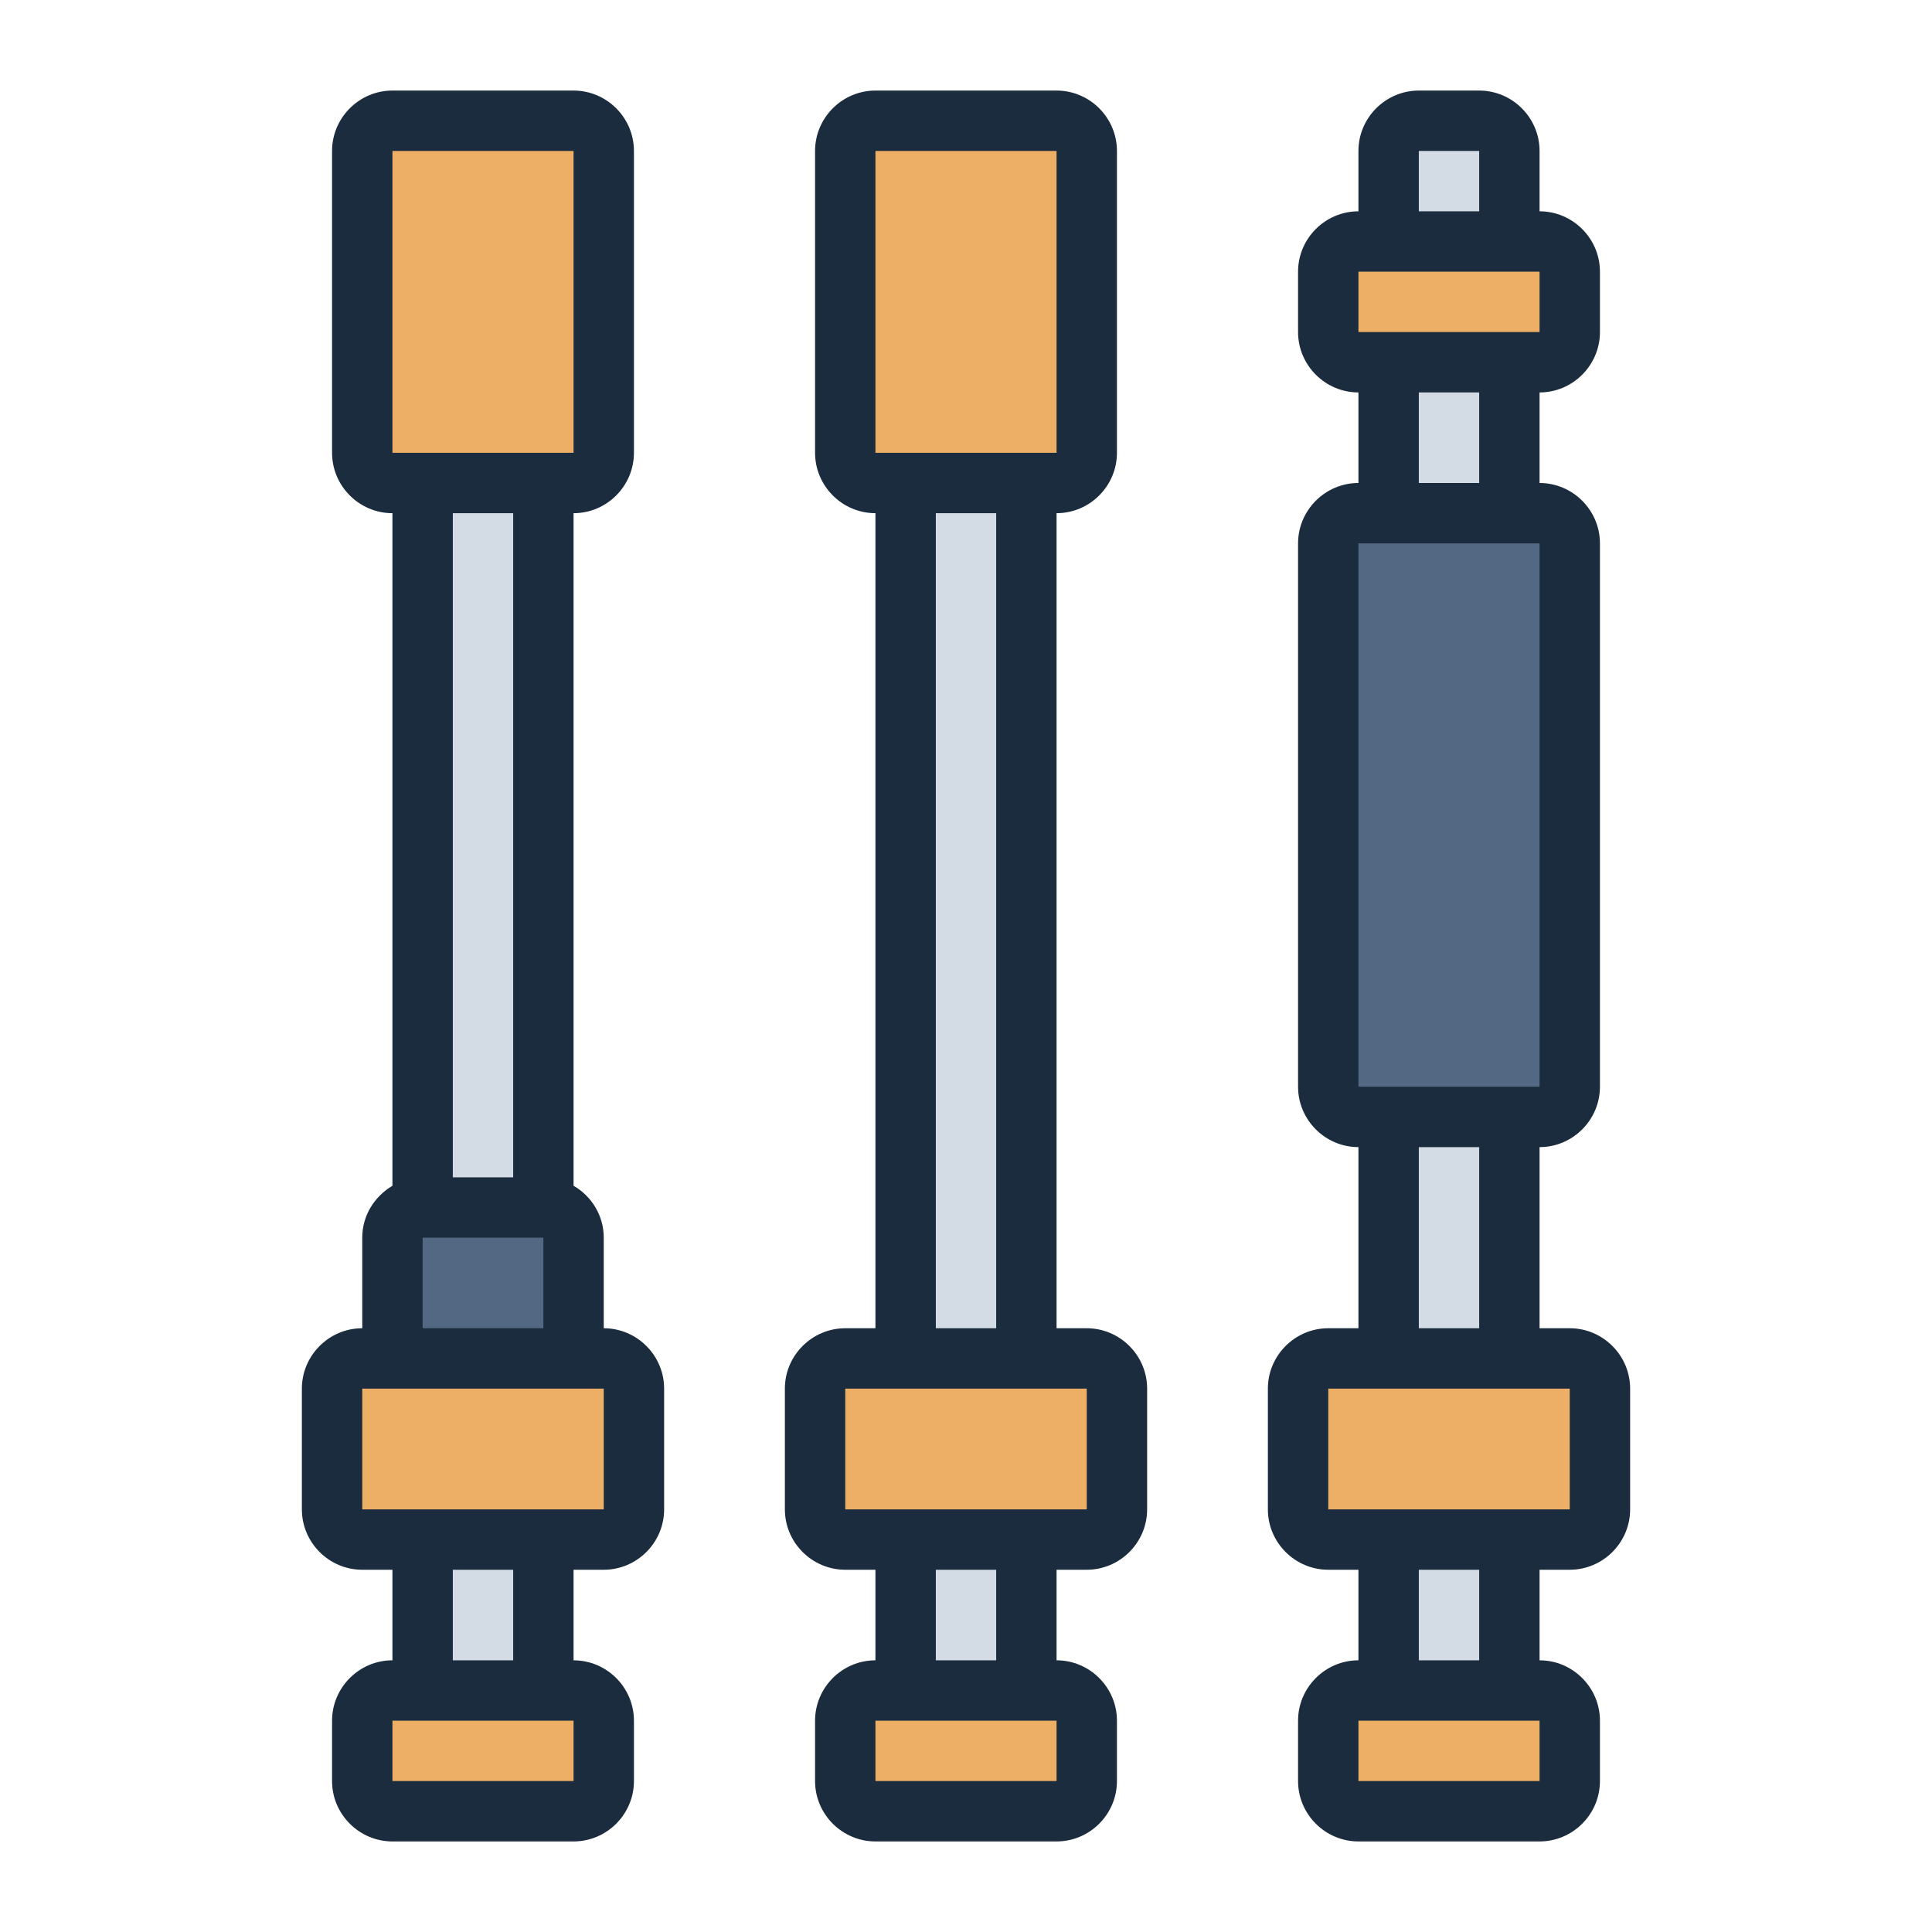<?xml version="1.0" encoding="UTF-8"?><svg id="Filled_Line" xmlns="http://www.w3.org/2000/svg" viewBox="0 0 64 64"><defs><style>.cls-1{fill:#536882;}.cls-1,.cls-2,.cls-3,.cls-4{stroke-width:0px;}.cls-2{fill:#1a2c3d;}.cls-3{fill:#d3dce5;}.cls-4{fill:#edae65;}</style></defs><rect class="cls-3" x="14" y="16" width="4" height="24"/><rect class="cls-3" x="30" y="16" width="4" height="29"/><path class="cls-3" d="M47,4h2c.55,0,1,.45,1,1v40h-4V5c0-.55.45-1,1-1Z"/><path class="cls-1" d="M14,40h4c.55,0,1,.45,1,1v4h-6v-4c0-.55.45-1,1-1Z"/><rect class="cls-3" x="14" y="51" width="4" height="5"/><rect class="cls-4" x="11" y="45" width="10" height="6" rx="1" ry="1"/><rect class="cls-4" x="12" y="56" width="8" height="4" rx="1" ry="1"/><rect class="cls-3" x="30" y="51" width="4" height="5"/><rect class="cls-4" x="27" y="45" width="10" height="6" rx="1" ry="1"/><rect class="cls-4" x="28" y="56" width="8" height="4" rx="1" ry="1"/><rect class="cls-3" x="46" y="51" width="4" height="5"/><rect class="cls-4" x="43" y="45" width="10" height="6" rx="1" ry="1"/><rect class="cls-4" x="44" y="56" width="8" height="4" rx="1" ry="1"/><rect class="cls-1" x="44" y="17" width="8" height="20" rx="1" ry="1"/><rect class="cls-4" x="44" y="8" width="8" height="4" rx="1" ry="1"/><rect class="cls-4" x="12" y="4" width="8" height="12" rx="1" ry="1"/><rect class="cls-4" x="28" y="4" width="8" height="12" rx="1" ry="1"/><path class="cls-2" d="M20,44v-3c0-.74-.41-1.38-1-1.72v-22.28c1.1,0,2-.9,2-2V5c0-1.1-.9-2-2-2h-6c-1.1,0-2,.9-2,2v10c0,1.1.9,2,2,2v22.28c-.59.35-1,.98-1,1.72v3c-1.1,0-2,.9-2,2v4c0,1.1.9,2,2,2h1v3c-1.1,0-2,.9-2,2v2c0,1.1.9,2,2,2h6c1.1,0,2-.9,2-2v-2c0-1.1-.9-2-2-2v-3h1c1.1,0,2-.9,2-2v-4c0-1.1-.9-2-2-2ZM13,5h6v10s-6,0-6,0V5ZM17,17v22h-2v-22h2ZM14,41h4v3h-4v-3ZM19,59h-6v-2h6v2ZM17,55h-2v-3h2v3ZM12,50v-4h8v4s-8,0-8,0ZM36,44h-1v-27c1.1,0,2-.9,2-2V5c0-1.1-.9-2-2-2h-6c-1.1,0-2,.9-2,2v10c0,1.1.9,2,2,2v27h-1c-1.1,0-2,.9-2,2v4c0,1.1.9,2,2,2h1v3c-1.1,0-2,.9-2,2v2c0,1.1.9,2,2,2h6c1.1,0,2-.9,2-2v-2c0-1.1-.9-2-2-2v-3h1c1.1,0,2-.9,2-2v-4c0-1.1-.9-2-2-2ZM29,5h6v10s-6,0-6,0V5ZM31,17h2v27h-2v-27ZM35,59h-6v-2h6v2ZM33,55h-2v-3h2v3ZM28,50v-4h8v4s-8,0-8,0ZM52,44h-1v-6c1.1,0,2-.9,2-2v-18c0-1.1-.9-2-2-2v-3c1.1,0,2-.9,2-2v-2c0-1.1-.9-2-2-2v-2c0-1.1-.9-2-2-2h-2c-1.1,0-2,.9-2,2v2c-1.1,0-2,.9-2,2v2c0,1.1.9,2,2,2v3c-1.1,0-2,.9-2,2v18c0,1.1.9,2,2,2v6h-1c-1.1,0-2,.9-2,2v4c0,1.1.9,2,2,2h1v3c-1.1,0-2,.9-2,2v2c0,1.1.9,2,2,2h6c1.1,0,2-.9,2-2v-2c0-1.1-.9-2-2-2v-3h1c1.1,0,2-.9,2-2v-4c0-1.1-.9-2-2-2ZM47,5h2v2h-2v-2ZM45,9h6v2s-6,0-6,0v-2ZM47,13h2v3h-2v-3ZM45,18h6v18s-6,0-6,0v-18ZM47,38h2v6h-2v-6ZM51,59h-6v-2h6v2ZM49,55h-2v-3h2v3ZM44,50v-4h8v4s-8,0-8,0Z"/></svg>